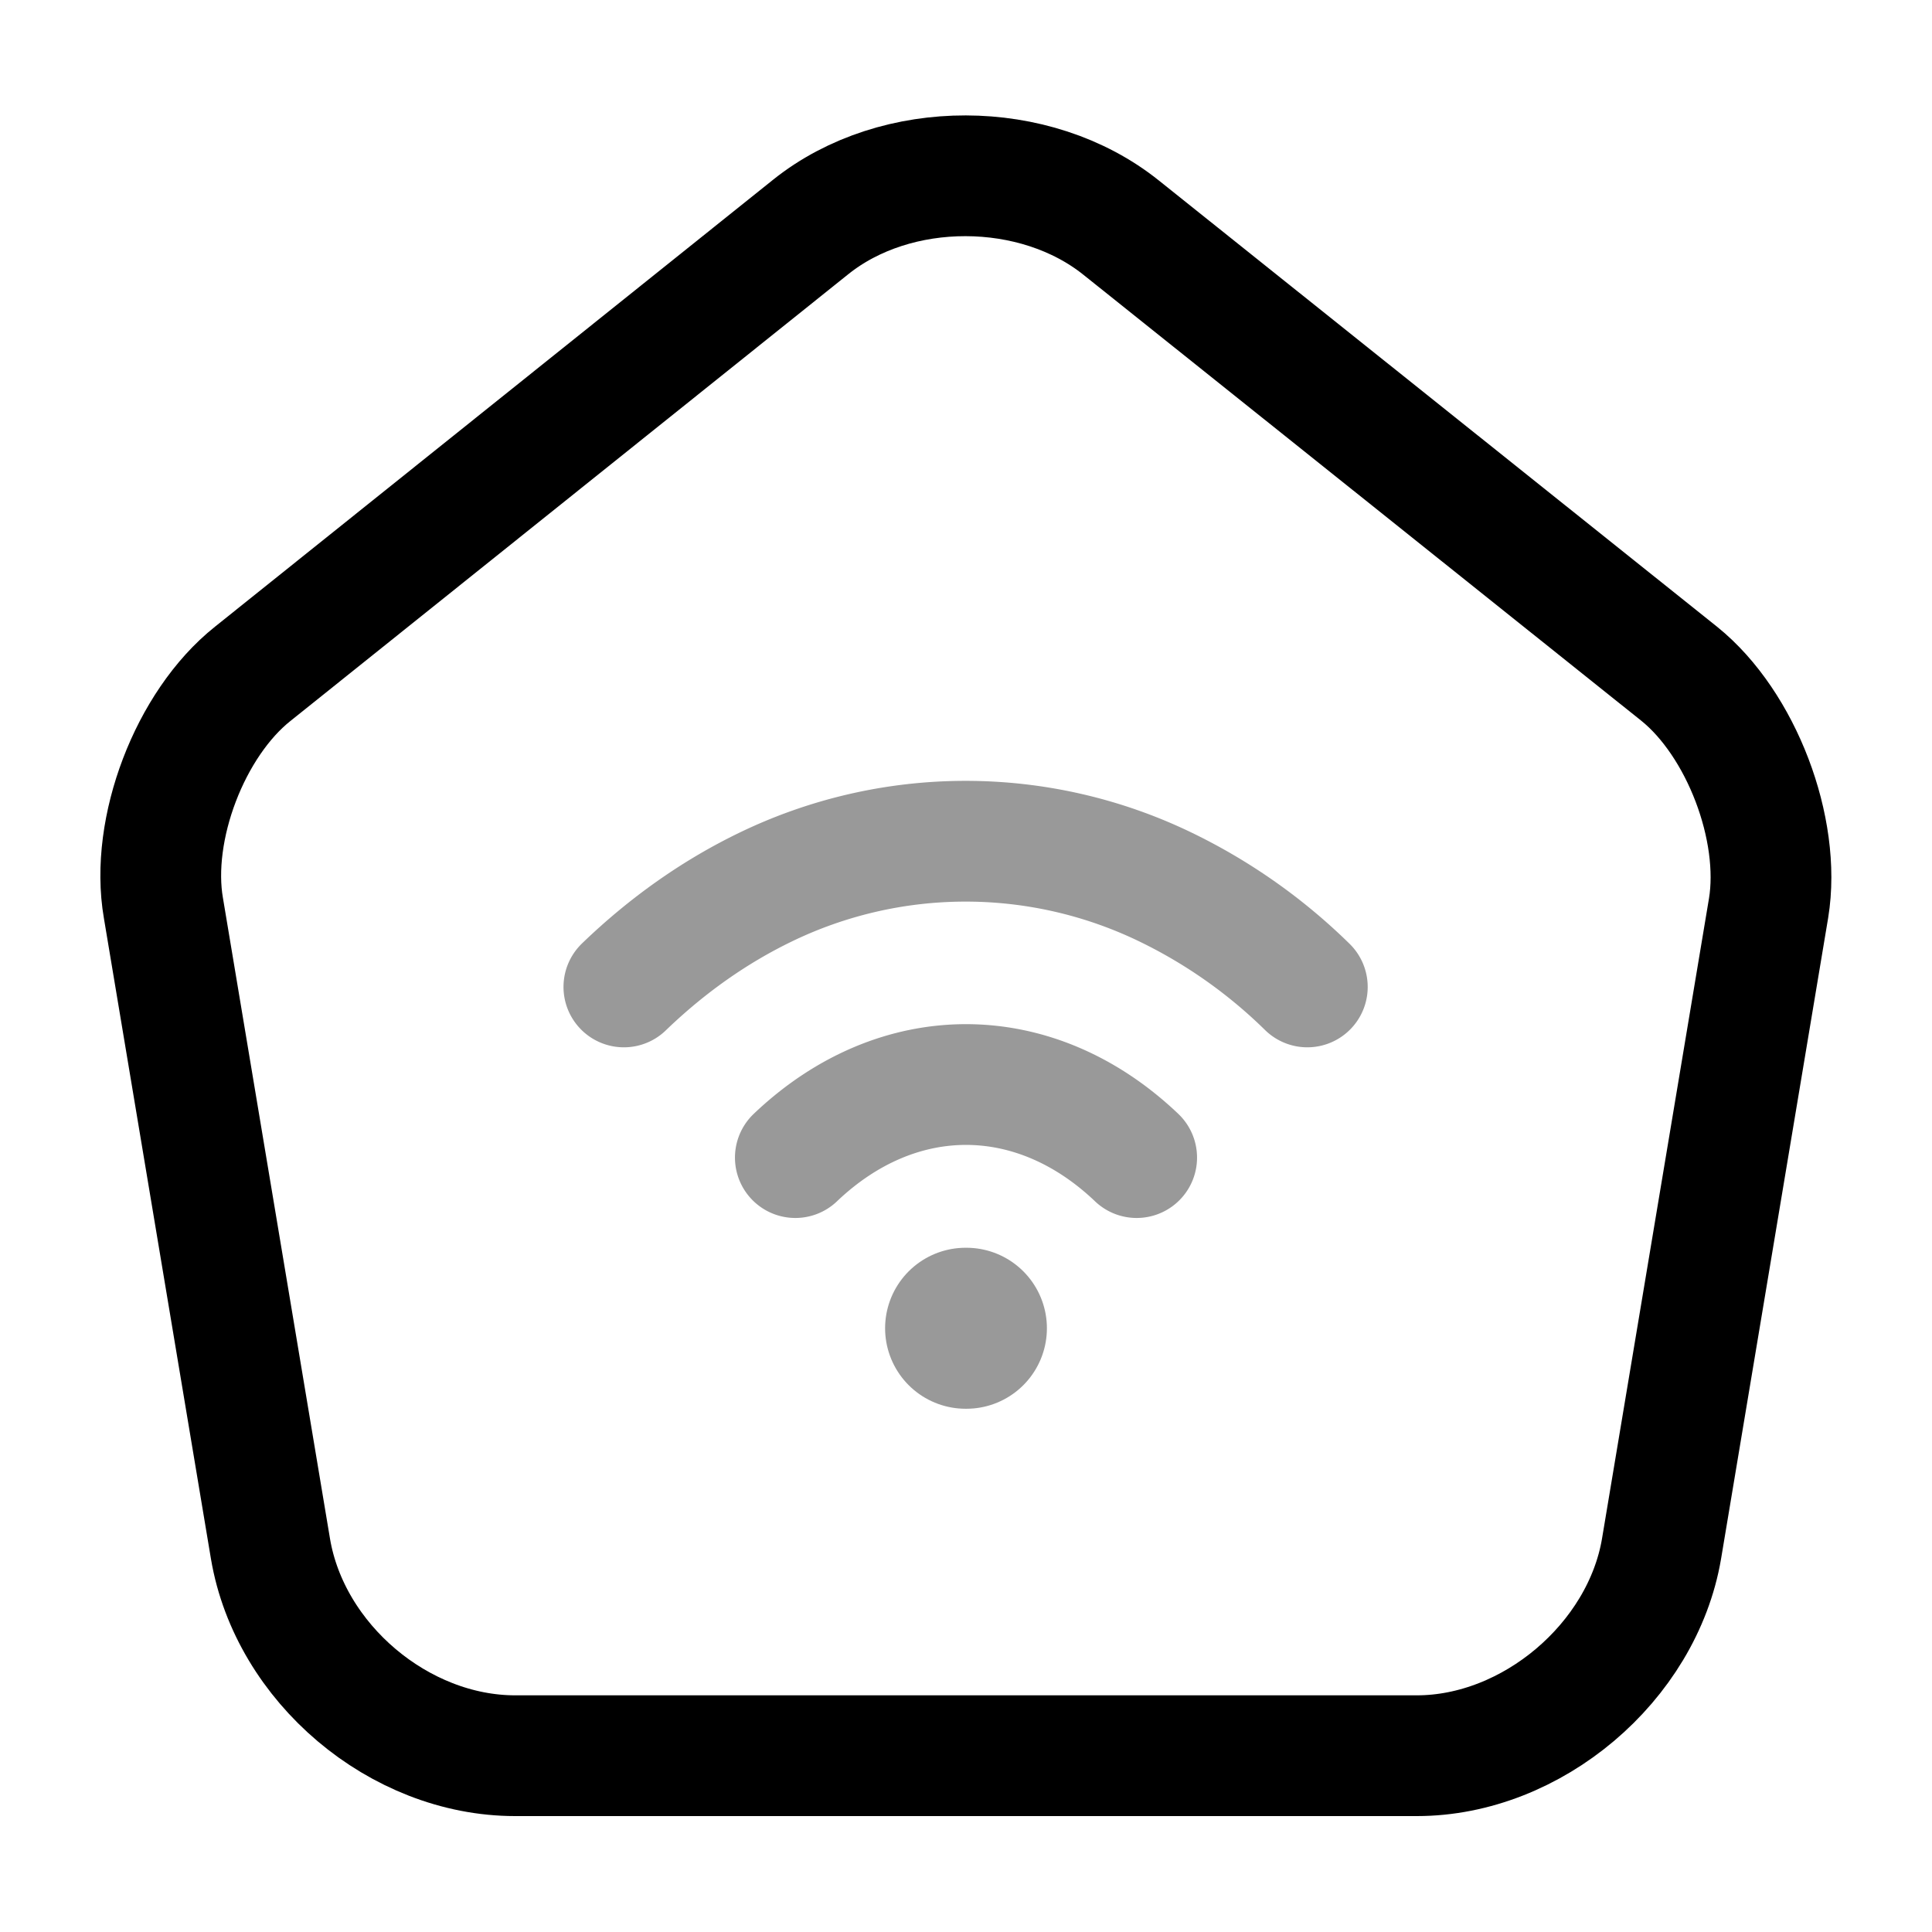 <svg width="24" height="24" fill="none" xmlns="http://www.w3.org/2000/svg" viewBox="0 0 24 24"><path d="M10.07 2.82L3.14 8.37c-.78.62-1.28 1.93-1.11 2.91l1.33 7.96c.24 1.42 1.6 2.57 3.04 2.57h11.2c1.43 0 2.8-1.16 3.04-2.57l1.33-7.96c.16-.98-.34-2.29-1.11-2.91l-6.93-5.54c-1.07-.86-2.8-.86-3.86-.01z" stroke="currentColor" stroke-width="1.5" stroke-linecap="round" stroke-linejoin="round"/><path opacity=".4" d="M9.88 14.38c1.27-1.21 2.97-1.21 4.24 0M16.24 12.26a6.64 6.64 0 00-1.76-1.24 5.702 5.702 0 00-4.97 0c-.62.3-1.21.71-1.76 1.24" stroke="currentColor" stroke-width="1.5" stroke-linecap="round" stroke-linejoin="round"/><path opacity=".4" d="M11.995 16.5h.01" stroke="currentColor" stroke-width="2" stroke-linecap="round" stroke-linejoin="round"/></svg>